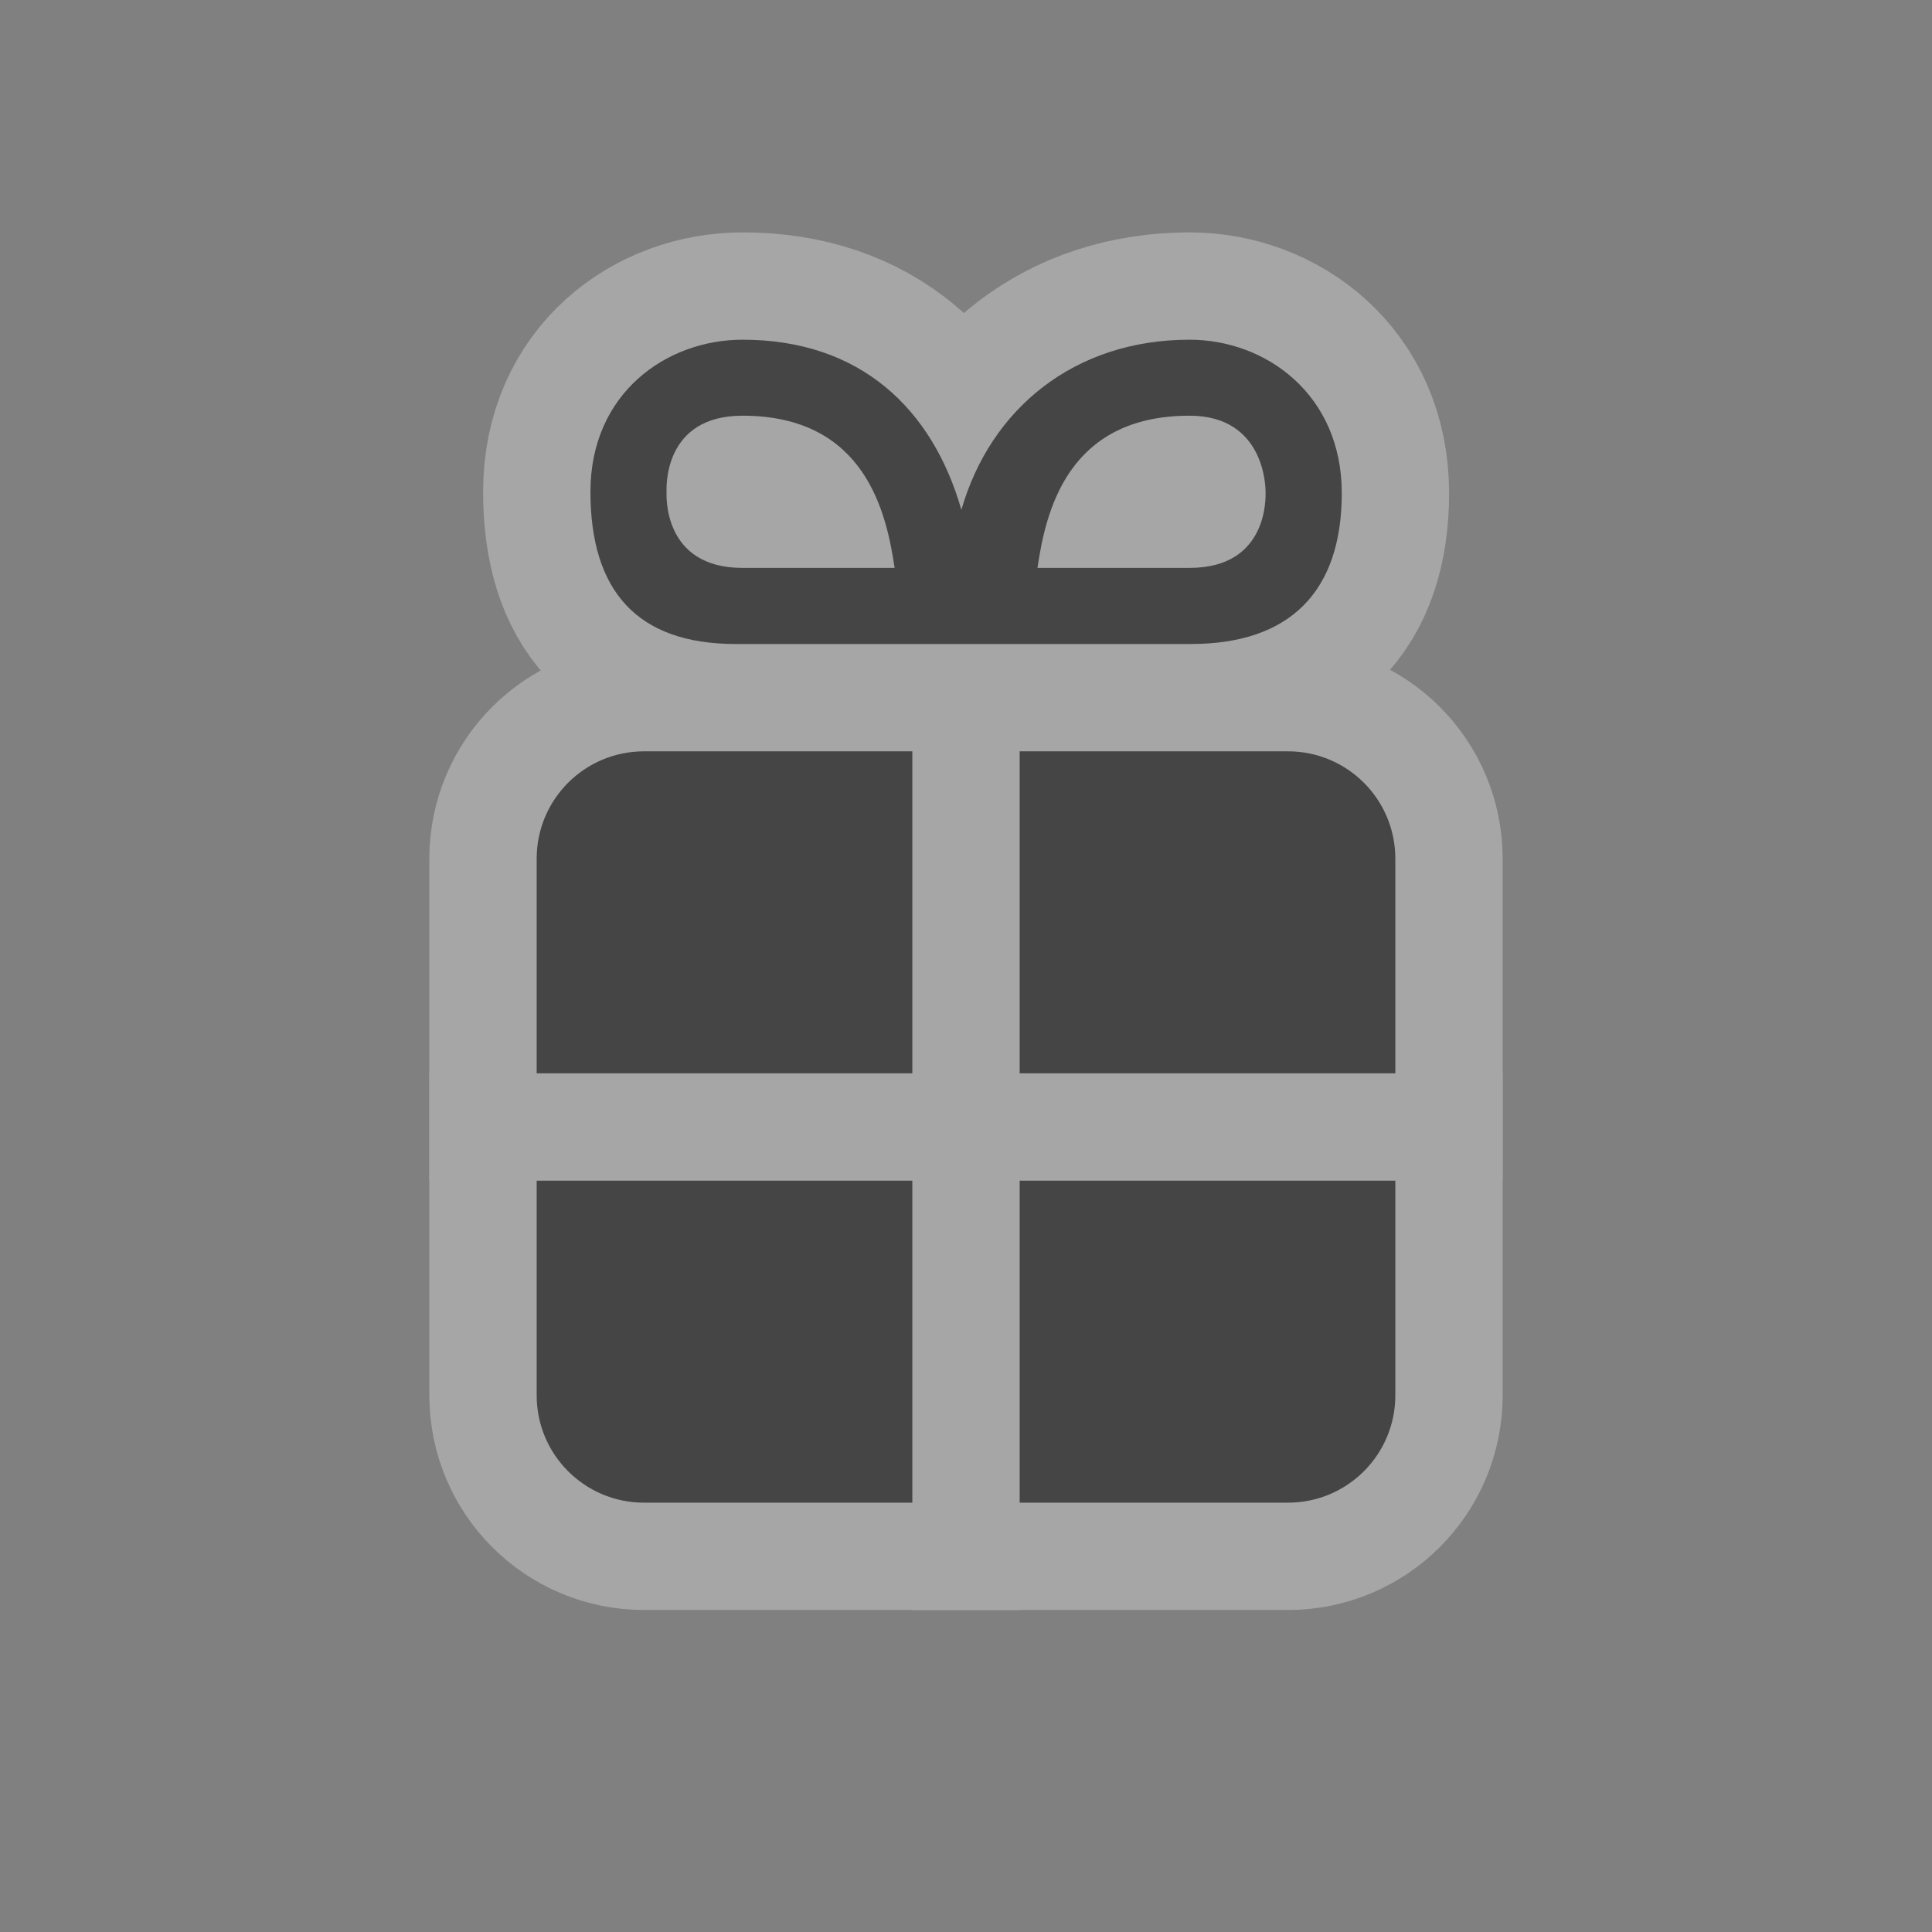 <?xml version="1.0" encoding="UTF-8" standalone="no"?>
<!-- Created with Inkscape (http://www.inkscape.org/) -->

<svg
   xmlns:dc="http://purl.org/dc/elements/1.1/"
   xmlns:cc="http://creativecommons.org/ns#"
   xmlns:rdf="http://www.w3.org/1999/02/22-rdf-syntax-ns#"
   xmlns:svg="http://www.w3.org/2000/svg"
   xmlns="http://www.w3.org/2000/svg"
   xmlns:inkscape="http://www.inkscape.org/namespaces/inkscape"
   version="1.1"
   width="36"
   height="36"
   viewBox="-402.5 403.5 18 18"
   id="svg4619"
   xml:space="preserve"><rect x="-402.5" y="403.5" width="18" height="18" fill="#808080" stroke="none"/><defs
     id="defs42" /><g
     id="g3"
     style="opacity:0.3"><g
       id="g5"><g
         id="g7"><path
           d="m -397.5,414.5 v 2 c 0,0.553 0.448,1 1,1 h 2.5 v -3 h -3.5 z"
           inkscape:connector-curvature="0"
           id="path9"
           style="fill:#ffffff;stroke:#ffffff;stroke-width:2;stroke-miterlimit:10" /><path
           d="m -393,414.5 v 3 h 2.5 c 0.552,0 1,-0.447 1,-1 v -2 h -3.5 z"
           inkscape:connector-curvature="0"
           id="path11"
           style="fill:#ffffff;stroke:#ffffff;stroke-width:2;stroke-miterlimit:10" /></g><g
         id="g13"><path
           d="m -394,410.5 h -2.5 c -0.552,0 -1,0.447 -1,1 v 2 h 3.5 v -3 z"
           inkscape:connector-curvature="0"
           id="path15"
           style="fill:#ffffff;stroke:#ffffff;stroke-width:2;stroke-miterlimit:10" /><path
           d="m -390.5,410.5 h -2.5 v 3 h 3.5 v -2 c 0,-0.553 -0.448,-1 -1,-1 z"
           inkscape:connector-curvature="0"
           id="path17"
           style="fill:#ffffff;stroke:#ffffff;stroke-width:2;stroke-miterlimit:10" /></g></g><path
       d="m -391.417,406.665 c -1.074,0 -1.855,0.643 -2.126,1.585 -0.27,-0.942 -0.942,-1.585 -2.039,-1.585 -0.708,0 -1.417,0.497 -1.417,1.417 0,0.921 0.433,1.418 1.352,1.418 h 1.97 0.216 2.056 c 0.92,0 1.406,-0.485 1.406,-1.406 0,-0.921 -0.71,-1.429 -1.418,-1.429 z m 0,0.708 c 0.708,0 0.708,0.68 0.708,0.709 0,0.031 0.036,0.709 -0.708,0.709 h -1.417 c 0.075,-0.508 0.269,-1.418 1.417,-1.418 z m -2.748,1.418 h -1.417 c -0.745,0 -0.708,-0.678 -0.708,-0.709 0,-0.029 -0.036,-0.709 0.708,-0.709 1.147,0 1.341,0.91 1.417,1.418 z"
       inkscape:connector-curvature="0"
       id="path19"
       style="fill:#ffffff;stroke:#ffffff;stroke-width:2;stroke-miterlimit:10" /></g><g
     id="g21"><g
       id="g23"><g
         id="g25"><path
           d="m -397.5,414.5 v 2 c 0,0.553 0.448,1 1,1 h 2.5 v -3 h -3.5 z"
           inkscape:connector-curvature="0"
           id="path27"
           style="fill:#454545" /><path
           d="m -393,414.5 v 3 h 2.5 c 0.552,0 1,-0.447 1,-1 v -2 h -3.5 z"
           inkscape:connector-curvature="0"
           id="path29"
           style="fill:#454545" /></g><g
         id="g31"><path
           d="m -394,410.5 h -2.5 c -0.552,0 -1,0.447 -1,1 v 2 h 3.5 v -3 z"
           inkscape:connector-curvature="0"
           id="path33"
           style="fill:#454545" /><path
           d="m -390.5,410.5 h -2.5 v 3 h 3.5 v -2 c 0,-0.553 -0.448,-1 -1,-1 z"
           inkscape:connector-curvature="0"
           id="path35"
           style="fill:#454545" /></g></g><path
       d="m -391.417,406.665 c -1.074,0 -1.855,0.643 -2.126,1.585 -0.27,-0.942 -0.942,-1.585 -2.039,-1.585 -0.708,0 -1.417,0.497 -1.417,1.417 0,0.921 0.433,1.418 1.352,1.418 h 1.97 0.216 2.056 c 0.92,0 1.406,-0.485 1.406,-1.406 0,-0.921 -0.71,-1.429 -1.418,-1.429 z m 0,0.708 c 0.708,0 0.708,0.68 0.708,0.709 0,0.031 0.036,0.709 -0.708,0.709 h -1.417 c 0.075,-0.508 0.269,-1.418 1.417,-1.418 z m -2.748,1.418 h -1.417 c -0.745,0 -0.708,-0.678 -0.708,-0.709 0,-0.029 -0.036,-0.709 0.708,-0.709 1.147,0 1.341,0.91 1.417,1.418 z"
       inkscape:connector-curvature="0"
       id="path37"
       style="fill:#454545" /></g><rect
     width="18"
     height="18"
     x="0"
     y="0"
     id="canvas"
     style="fill:none;stroke:none;visibility:hidden" /></svg>

